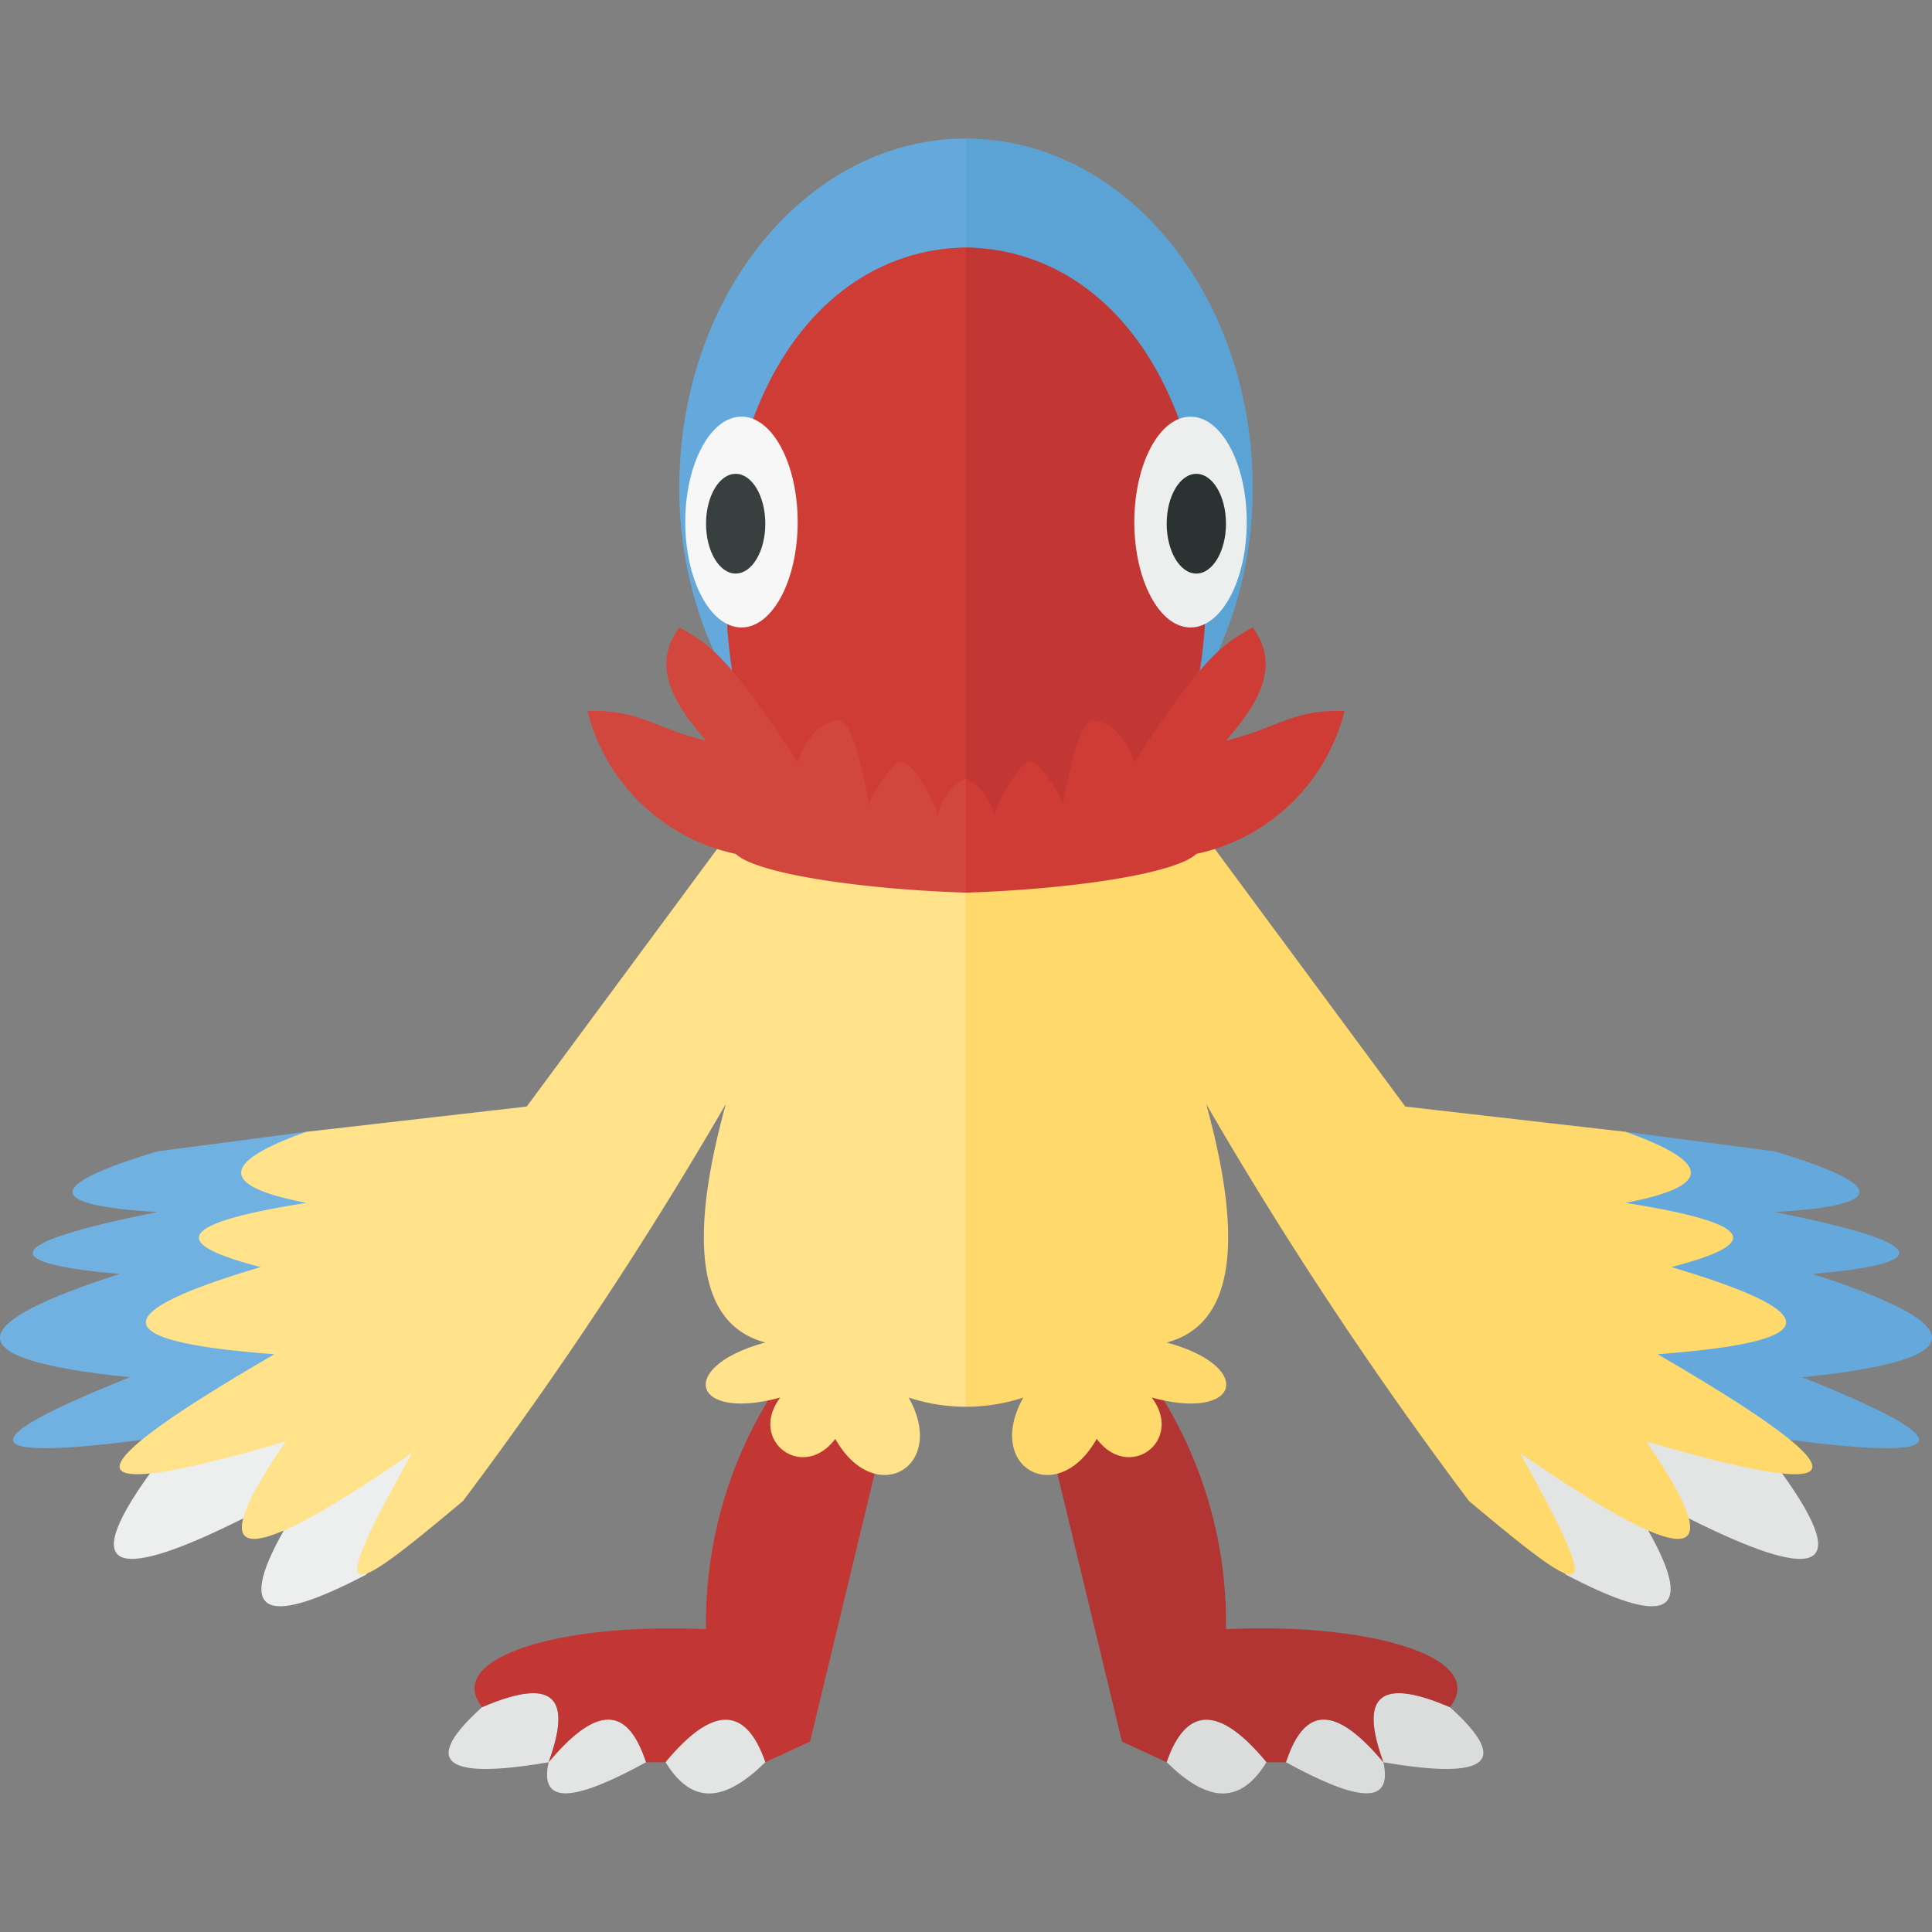<svg xmlns="http://www.w3.org/2000/svg" viewBox="0 0 32 32"><rect x="0" y="0" width="32" height="32" fill="#808080" stroke="none"/><path d="M6.065 19.07l-.988-.324-2.469.324c-1.947.585-1.8.901 0 1.005-2.764.553-2.526.858-.627 1.026-2.514.806-2.825 1.41.171 1.71-2.768 1.103-2.451 1.382.2 1.037l3.333-.886z" fill="#71b1e1"/><path d="M7.508 24.215L6.065 26.08c-1.574.826-2.2.745-1.364-.731l-.67-.201c-2.042 1.024-2.773.955-1.548-.743l.55-.418 2.69-.683 1.785.38z" fill="#edeeee"/><path d="M9.087 29.188c-.173.777.536.59 1.614 0-.269-.81-.722-1.066-1.614 0zm-1.102-.912c-.994.895-.665 1.216 1.102.912.358-.983.177-1.462-1.102-.912z" fill="#e3e5e5"/><path d="M14.662 23.68l-1.245-1.443a7.112 7.112 0 00-1.723 4.748c-2.375-.115-4.359.464-3.709 1.291 1.279-.55 1.46-.071 1.102.912.892-1.066 1.345-.81 1.614 0h.323c.77-.93 1.324-.944 1.652 0l.741-.342z" fill="#c23734"/><path d="M11.024 29.188c.473.774 1.041.6 1.652 0-.328-.944-.882-.93-1.652 0z" fill="#e3e5e5"/><path d="M13.358 12.06l-4.634 6.268-3.647.418c-1.412.5-1.474.897 0 1.177-2.46.388-2.033.732-.76 1.064-2.895.857-2.21 1.261.228 1.443-3.607 2.093-3.283 2.46.19 1.444-1.311 1.906-.99 2.314 2.09.19-1.417 2.562-1.205 2.516.844.797a66.421 66.421 0 004.353-6.575c-.665 2.41-.403 3.67.654 3.95-1.47.4-1.222 1.31.247.912-.537.716.375 1.4.912.684.651 1.158 1.867.474 1.215-.684a3.035 3.035 0 00.95.152v-8.695z" fill="#ffe28a"/><path d="M11.252 8.076a6.584 6.584 0 00.945 3.43 8.842 8.842 0 01-.155-1.189C11.819 6.667 13.535 4.137 16 4.1V2.295c-2.622 0-4.748 2.588-4.748 5.78z" fill="#65a9dc"/><path d="M12.042 10.317a8.842 8.842 0 00.155 1.19A4.526 4.526 0 0016 13.857V4.1c-2.465.038-4.18 2.567-3.958 6.218z" fill="#cf3c35"/><ellipse cx="12.281" cy="8.647" rx=".931" ry="1.746" fill="#f7f7f7"/><ellipse cx="12.185" cy="8.674" rx=".491" ry=".826" fill="#373f3f"/><path d="M15.533 13.518c-.066-.287-.482-.989-.62-.893-.093-.063-.602.696-.508.759-.132-.724-.276-1.343-.481-1.457-.323.026-.558.265-.712.698-1.112-1.705-1.439-1.947-1.96-2.232-.469.632-.1 1.255.442 1.875-.893-.223-1.1-.518-1.964-.491a3.226 3.226 0 002.455 2.366c.349.333 2.102.587 3.815.642v-1.892a.872.872 0 00-.467.625z" fill="#d1473d"/><path d="M25.935 19.07l.988-.324 2.469.324c1.947.585 1.8.901 0 1.005 2.764.553 2.526.858.627 1.026 2.514.806 2.825 1.41-.171 1.71 2.768 1.103 2.451 1.382-.2 1.037l-3.333-.886z" fill="#65a9dc"/><path d="M24.492 24.215l1.443 1.865c1.574.826 2.2.745 1.364-.731l.67-.201c2.042 1.024 2.773.955 1.548-.743l-.55-.418-2.69-.683-1.785.38z" fill="#e3e5e5"/><path d="M22.913 29.188c.173.777-.536.59-1.614 0 .269-.81.722-1.066 1.614 0zm1.102-.912c.994.895.665 1.216-1.102.912-.358-.983-.177-1.462 1.102-.912z" fill="#dadddc"/><path d="M17.338 23.68l1.245-1.443a7.112 7.112 0 011.723 4.748c2.375-.115 4.359.464 3.709 1.291-1.279-.55-1.46-.071-1.102.912-.892-1.066-1.345-.81-1.614 0h-.323c-.77-.93-1.324-.944-1.652 0l-.741-.342z" fill="#b33533"/><path d="M20.976 29.188c-.473.774-1.041.6-1.652 0 .328-.944.882-.93 1.652 0z" fill="#dadddc"/><path d="M18.642 12.06l4.634 6.268 3.647.418c1.412.5 1.474.897 0 1.177 2.46.388 2.033.732.76 1.064 2.895.857 2.21 1.261-.228 1.443 3.607 2.093 3.283 2.46-.19 1.444 1.311 1.906.99 2.314-2.09.19 1.417 2.562 1.205 2.516-.844.797a66.421 66.421 0 01-4.353-6.575c.665 2.41.403 3.67-.654 3.95 1.47.4 1.222 1.31-.247.912.537.716-.375 1.4-.912.684-.651 1.158-1.867.474-1.215-.684a3.035 3.035 0 01-.95.152v-8.695z" fill="#ffd96c"/><path d="M20.748 8.076a6.584 6.584 0 01-.945 3.43 8.842 8.842 0 00.155-1.189c.223-3.65-1.493-6.18-3.958-6.218V2.295c2.622 0 4.748 2.588 4.748 5.78z" fill="#5ca3d5"/><path d="M19.958 10.317a8.842 8.842 0 01-.155 1.19A4.526 4.526 0 0116 13.857V4.1c2.465.038 4.18 2.567 3.958 6.218z" fill="#c23734"/><ellipse cx="19.719" cy="8.647" rx=".931" ry="1.746" fill="#edeeee"/><ellipse cx="19.815" cy="8.674" rx=".491" ry=".826" fill="#2b3332"/><path d="M16.467 13.518c.066-.287.482-.989.62-.893.093-.063.602.696.508.759.132-.724.276-1.343.48-1.457.324.026.56.265.713.698 1.112-1.705 1.439-1.947 1.96-2.232.469.632.1 1.255-.442 1.875.893-.223 1.1-.518 1.964-.491a3.226 3.226 0 01-2.455 2.366c-.349.333-2.102.587-3.815.642v-1.892a.872.872 0 01.467.625z" fill="#cf3c35"/></svg>